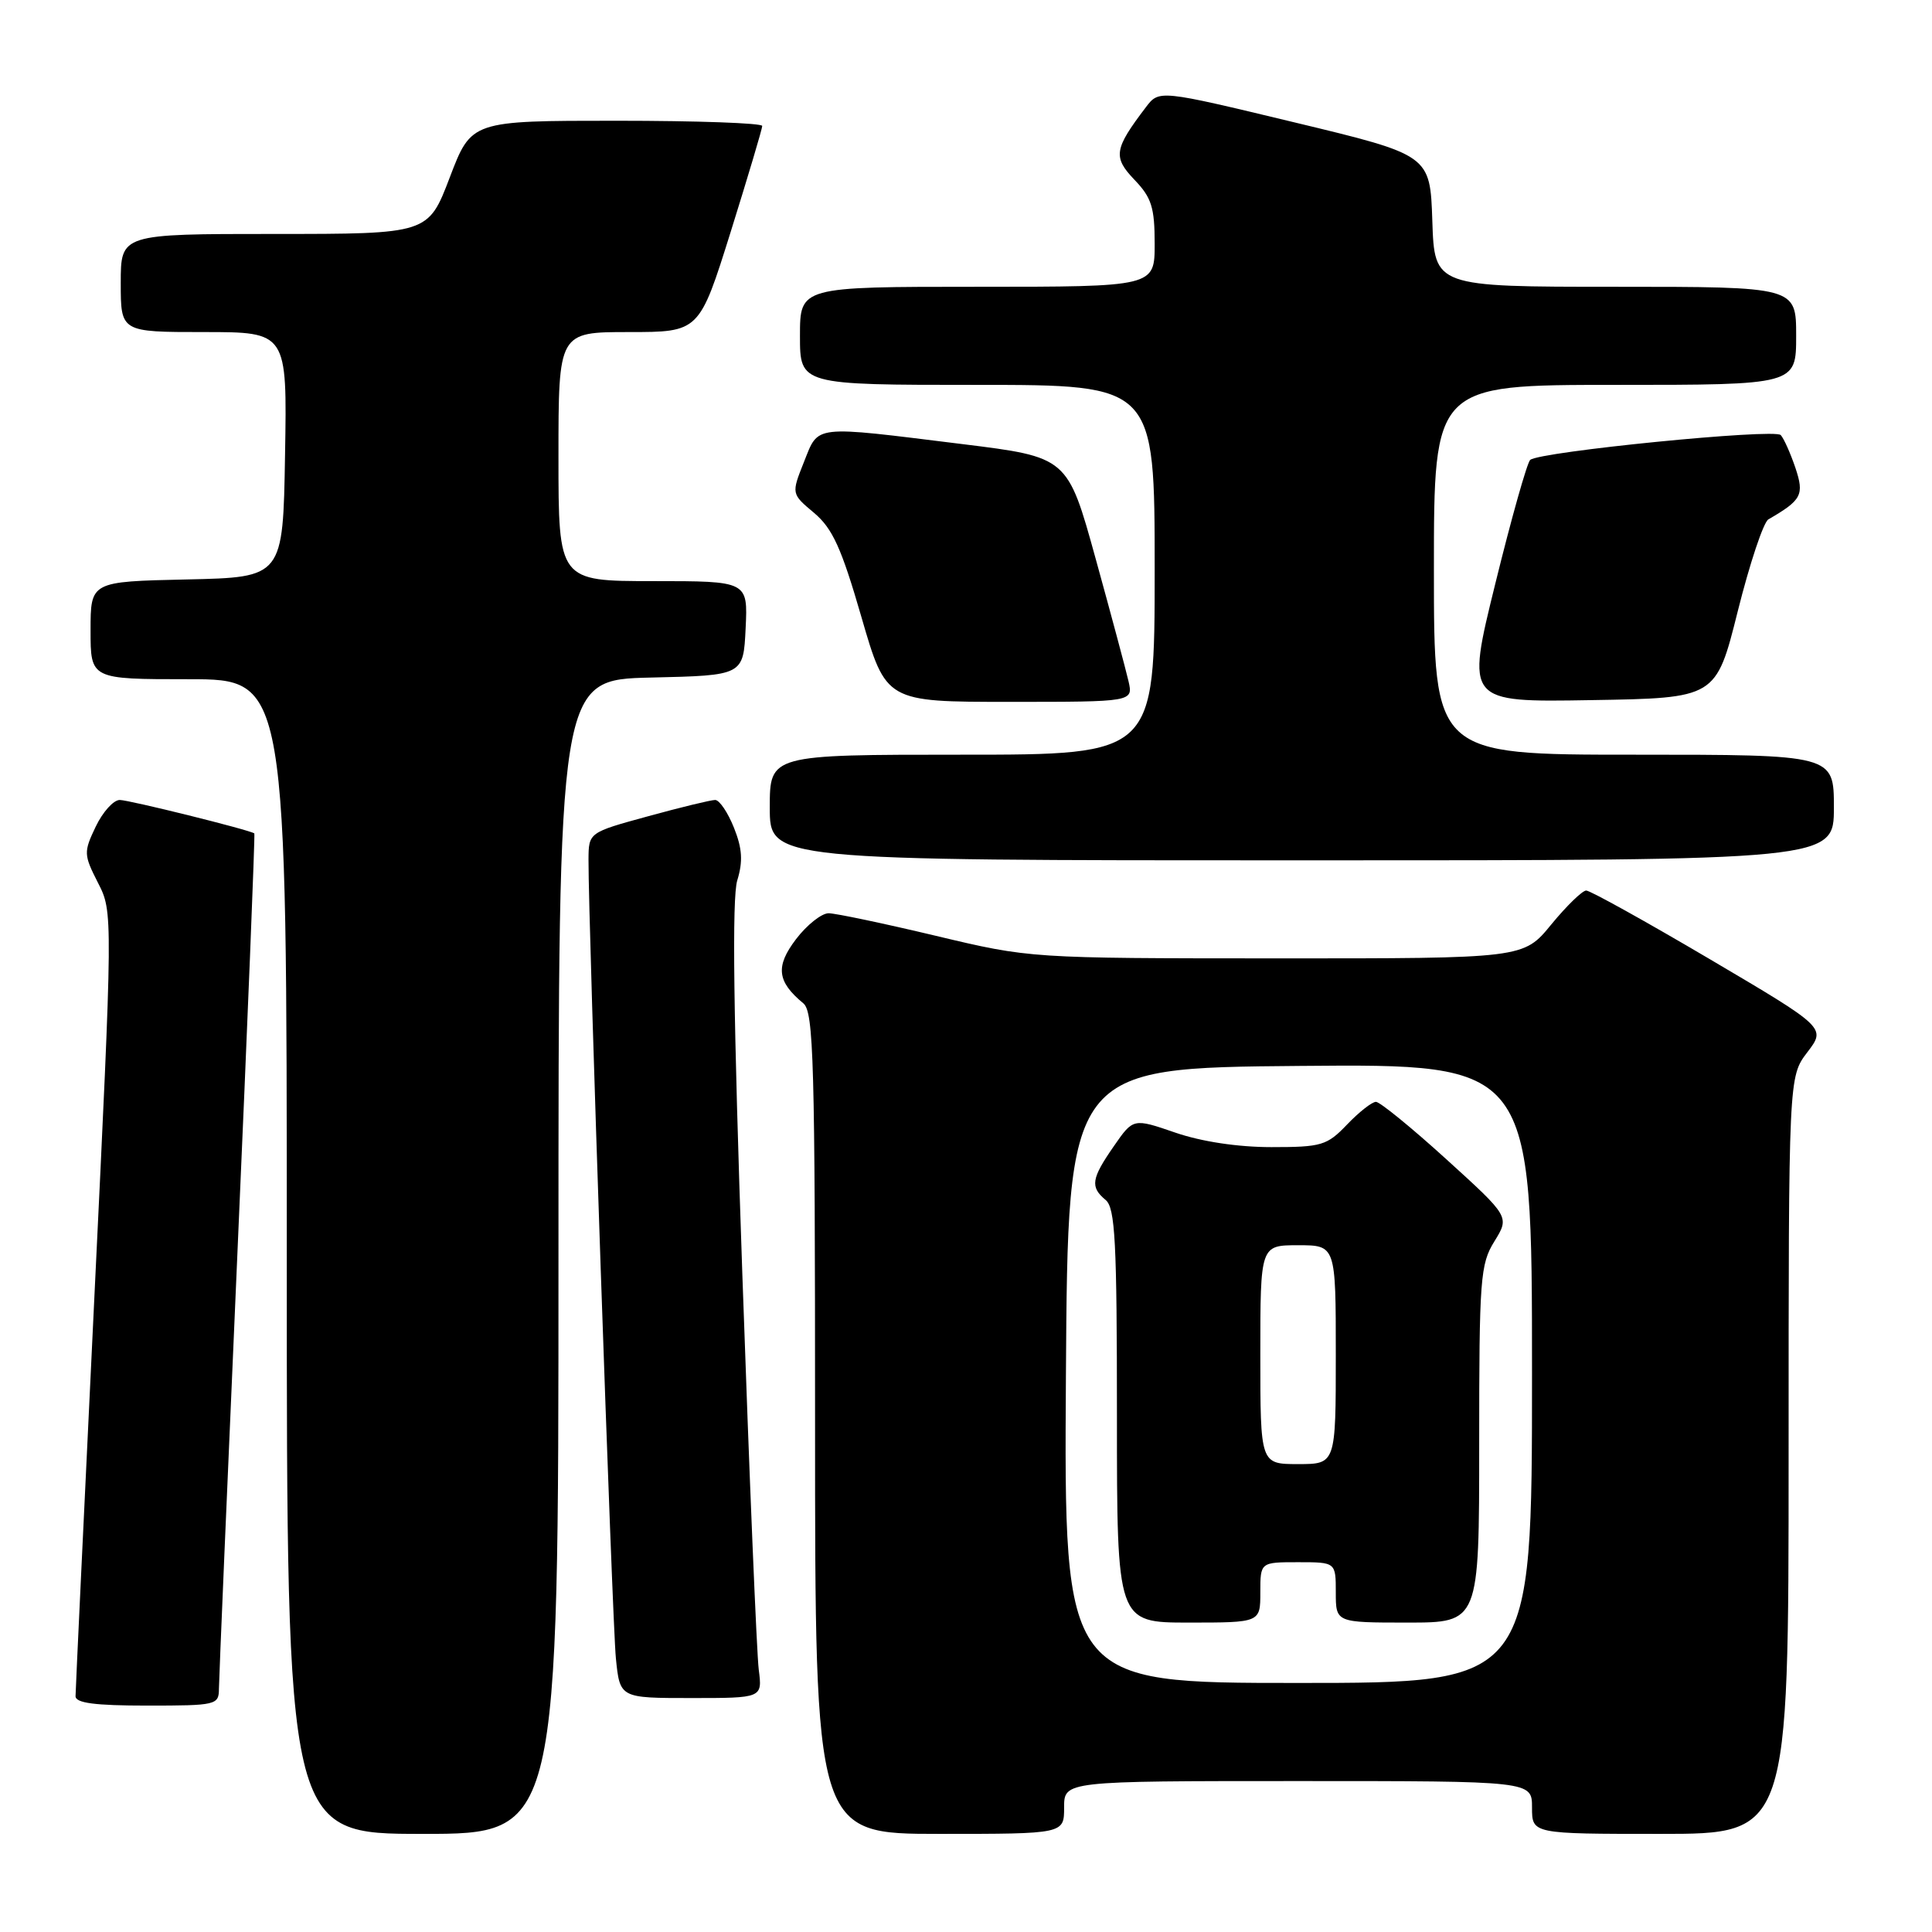 <?xml version="1.0" encoding="UTF-8" standalone="no"?>
<!DOCTYPE svg PUBLIC "-//W3C//DTD SVG 1.1//EN" "http://www.w3.org/Graphics/SVG/1.1/DTD/svg11.dtd" >
<svg xmlns="http://www.w3.org/2000/svg" xmlns:xlink="http://www.w3.org/1999/xlink" version="1.1" viewBox="0 0 256 256">
 <g >
 <path fill="currentColor"
d=" M 74.00 166.53 C 74.00 90.06 74.00 90.06 86.25 89.78 C 98.50 89.50 98.50 89.50 98.80 83.25 C 99.10 77.00 99.10 77.00 86.55 77.00 C 74.00 77.00 74.00 77.00 74.00 60.50 C 74.00 44.00 74.00 44.00 83.33 44.00 C 92.66 44.00 92.66 44.00 96.83 30.69 C 99.12 23.36 101.00 17.06 101.00 16.69 C 101.00 16.31 92.33 16.00 81.73 16.00 C 62.46 16.00 62.46 16.00 59.60 23.50 C 56.74 31.00 56.74 31.00 36.37 31.00 C 16.00 31.00 16.00 31.00 16.00 37.50 C 16.00 44.00 16.00 44.00 27.02 44.00 C 38.05 44.00 38.05 44.00 37.77 60.25 C 37.50 76.50 37.50 76.50 24.75 76.78 C 12.00 77.06 12.00 77.06 12.00 83.53 C 12.00 90.00 12.00 90.00 25.00 90.00 C 38.00 90.00 38.00 90.00 38.00 166.50 C 38.00 243.00 38.00 243.00 56.00 243.00 C 74.00 243.00 74.00 243.00 74.00 166.53 Z  M 141.00 239.50 C 141.00 236.00 141.00 236.00 172.00 236.00 C 203.00 236.00 203.00 236.00 203.00 239.50 C 203.00 243.00 203.00 243.00 220.00 243.00 C 237.00 243.00 237.00 243.00 237.00 192.84 C 237.00 142.69 237.00 142.69 239.48 139.43 C 241.96 136.18 241.96 136.18 226.55 127.09 C 218.07 122.09 210.70 118.00 210.18 118.00 C 209.67 118.00 207.58 120.03 205.55 122.50 C 201.87 127.00 201.87 127.00 169.18 126.99 C 136.50 126.98 136.50 126.98 124.00 124.00 C 117.12 122.36 110.74 121.02 109.80 121.01 C 108.87 121.01 106.92 122.55 105.48 124.44 C 102.73 128.05 102.95 130.06 106.45 132.95 C 107.82 134.09 108.00 140.66 108.00 188.62 C 108.00 243.00 108.00 243.00 124.50 243.00 C 141.00 243.00 141.00 243.00 141.00 239.50 Z  M 29.01 223.75 C 29.02 222.51 30.12 196.54 31.46 166.03 C 32.80 135.52 33.81 110.50 33.70 110.43 C 33.02 109.95 17.09 106.00 15.87 106.00 C 15.04 106.00 13.61 107.59 12.68 109.54 C 11.07 112.91 11.09 113.25 12.98 116.97 C 14.97 120.86 14.97 120.86 12.49 172.18 C 11.13 200.41 10.01 224.06 10.01 224.75 C 10.00 225.66 12.56 226.00 19.50 226.00 C 28.68 226.00 29.00 225.92 29.01 223.75 Z  M 100.54 221.25 C 100.27 219.19 99.29 195.56 98.36 168.74 C 97.18 134.71 96.98 118.97 97.69 116.66 C 98.46 114.14 98.36 112.44 97.25 109.67 C 96.44 107.65 95.33 106.00 94.76 106.00 C 94.20 106.00 90.20 106.97 85.87 108.16 C 78.00 110.31 78.00 110.31 77.98 113.91 C 77.94 122.18 81.12 214.93 81.61 219.75 C 82.14 225.00 82.14 225.00 91.58 225.00 C 101.02 225.00 101.02 225.00 100.54 221.25 Z  M 243.00 107.00 C 243.00 100.00 243.00 100.00 216.50 100.00 C 190.00 100.00 190.00 100.00 190.00 75.50 C 190.00 51.00 190.00 51.00 214.00 51.00 C 238.00 51.00 238.00 51.00 238.00 44.50 C 238.00 38.00 238.00 38.00 214.04 38.00 C 190.08 38.00 190.08 38.00 189.79 29.27 C 189.50 20.54 189.50 20.54 171.54 16.22 C 153.59 11.90 153.59 11.90 151.84 14.20 C 147.61 19.76 147.45 20.81 150.32 23.82 C 152.59 26.18 153.00 27.49 153.00 32.30 C 153.00 38.00 153.00 38.00 129.50 38.00 C 106.00 38.00 106.00 38.00 106.00 44.50 C 106.00 51.00 106.00 51.00 129.50 51.00 C 153.00 51.00 153.00 51.00 153.00 75.50 C 153.00 100.00 153.00 100.00 127.50 100.00 C 102.00 100.00 102.00 100.00 102.00 107.00 C 102.00 114.00 102.00 114.00 172.50 114.00 C 243.00 114.00 243.00 114.00 243.00 107.00 Z  M 149.53 90.25 C 149.18 88.74 147.23 81.44 145.18 74.03 C 141.46 60.57 141.46 60.57 127.48 58.84 C 107.50 56.37 108.52 56.25 106.53 61.21 C 104.85 65.43 104.85 65.43 107.87 67.96 C 110.32 70.03 111.49 72.60 114.14 81.75 C 117.40 93.00 117.40 93.00 133.78 93.00 C 150.16 93.00 150.16 93.00 149.53 90.25 Z  M 230.26 81.00 C 231.84 74.68 233.67 69.19 234.32 68.82 C 238.74 66.26 239.10 65.58 237.90 61.99 C 237.25 60.07 236.38 58.12 235.96 57.65 C 235.15 56.75 204.04 59.84 202.76 60.94 C 202.35 61.30 200.27 68.66 198.14 77.32 C 194.26 93.05 194.26 93.05 210.82 92.77 C 227.38 92.50 227.38 92.50 230.26 81.00 Z  M 141.24 182.25 C 141.50 141.50 141.50 141.50 172.25 141.24 C 203.00 140.97 203.00 140.97 203.00 181.99 C 203.00 223.00 203.00 223.00 171.99 223.00 C 140.98 223.00 140.98 223.00 141.24 182.25 Z  M 167.00 211.00 C 167.00 207.00 167.00 207.00 172.00 207.00 C 177.00 207.00 177.00 207.00 177.00 211.00 C 177.00 215.00 177.00 215.00 186.50 215.00 C 196.00 215.00 196.00 215.00 196.00 191.37 C 196.00 169.42 196.14 167.50 198.02 164.48 C 200.03 161.22 200.03 161.22 191.65 153.61 C 187.04 149.42 182.84 146.00 182.32 146.00 C 181.80 146.00 180.08 147.35 178.50 149.00 C 175.83 151.79 175.12 152.00 168.47 152.00 C 164.02 152.00 159.20 151.27 155.74 150.08 C 150.16 148.16 150.16 148.16 147.58 151.89 C 144.60 156.18 144.43 157.28 146.50 159.00 C 147.77 160.05 148.00 164.51 148.00 187.62 C 148.00 215.00 148.00 215.00 157.50 215.00 C 167.00 215.00 167.00 215.00 167.00 211.00 Z  M 167.00 179.50 C 167.00 165.00 167.00 165.00 172.00 165.00 C 177.00 165.00 177.00 165.00 177.00 179.50 C 177.00 194.00 177.00 194.00 172.00 194.00 C 167.00 194.00 167.00 194.00 167.00 179.50 Z "/>
</g>
</svg>